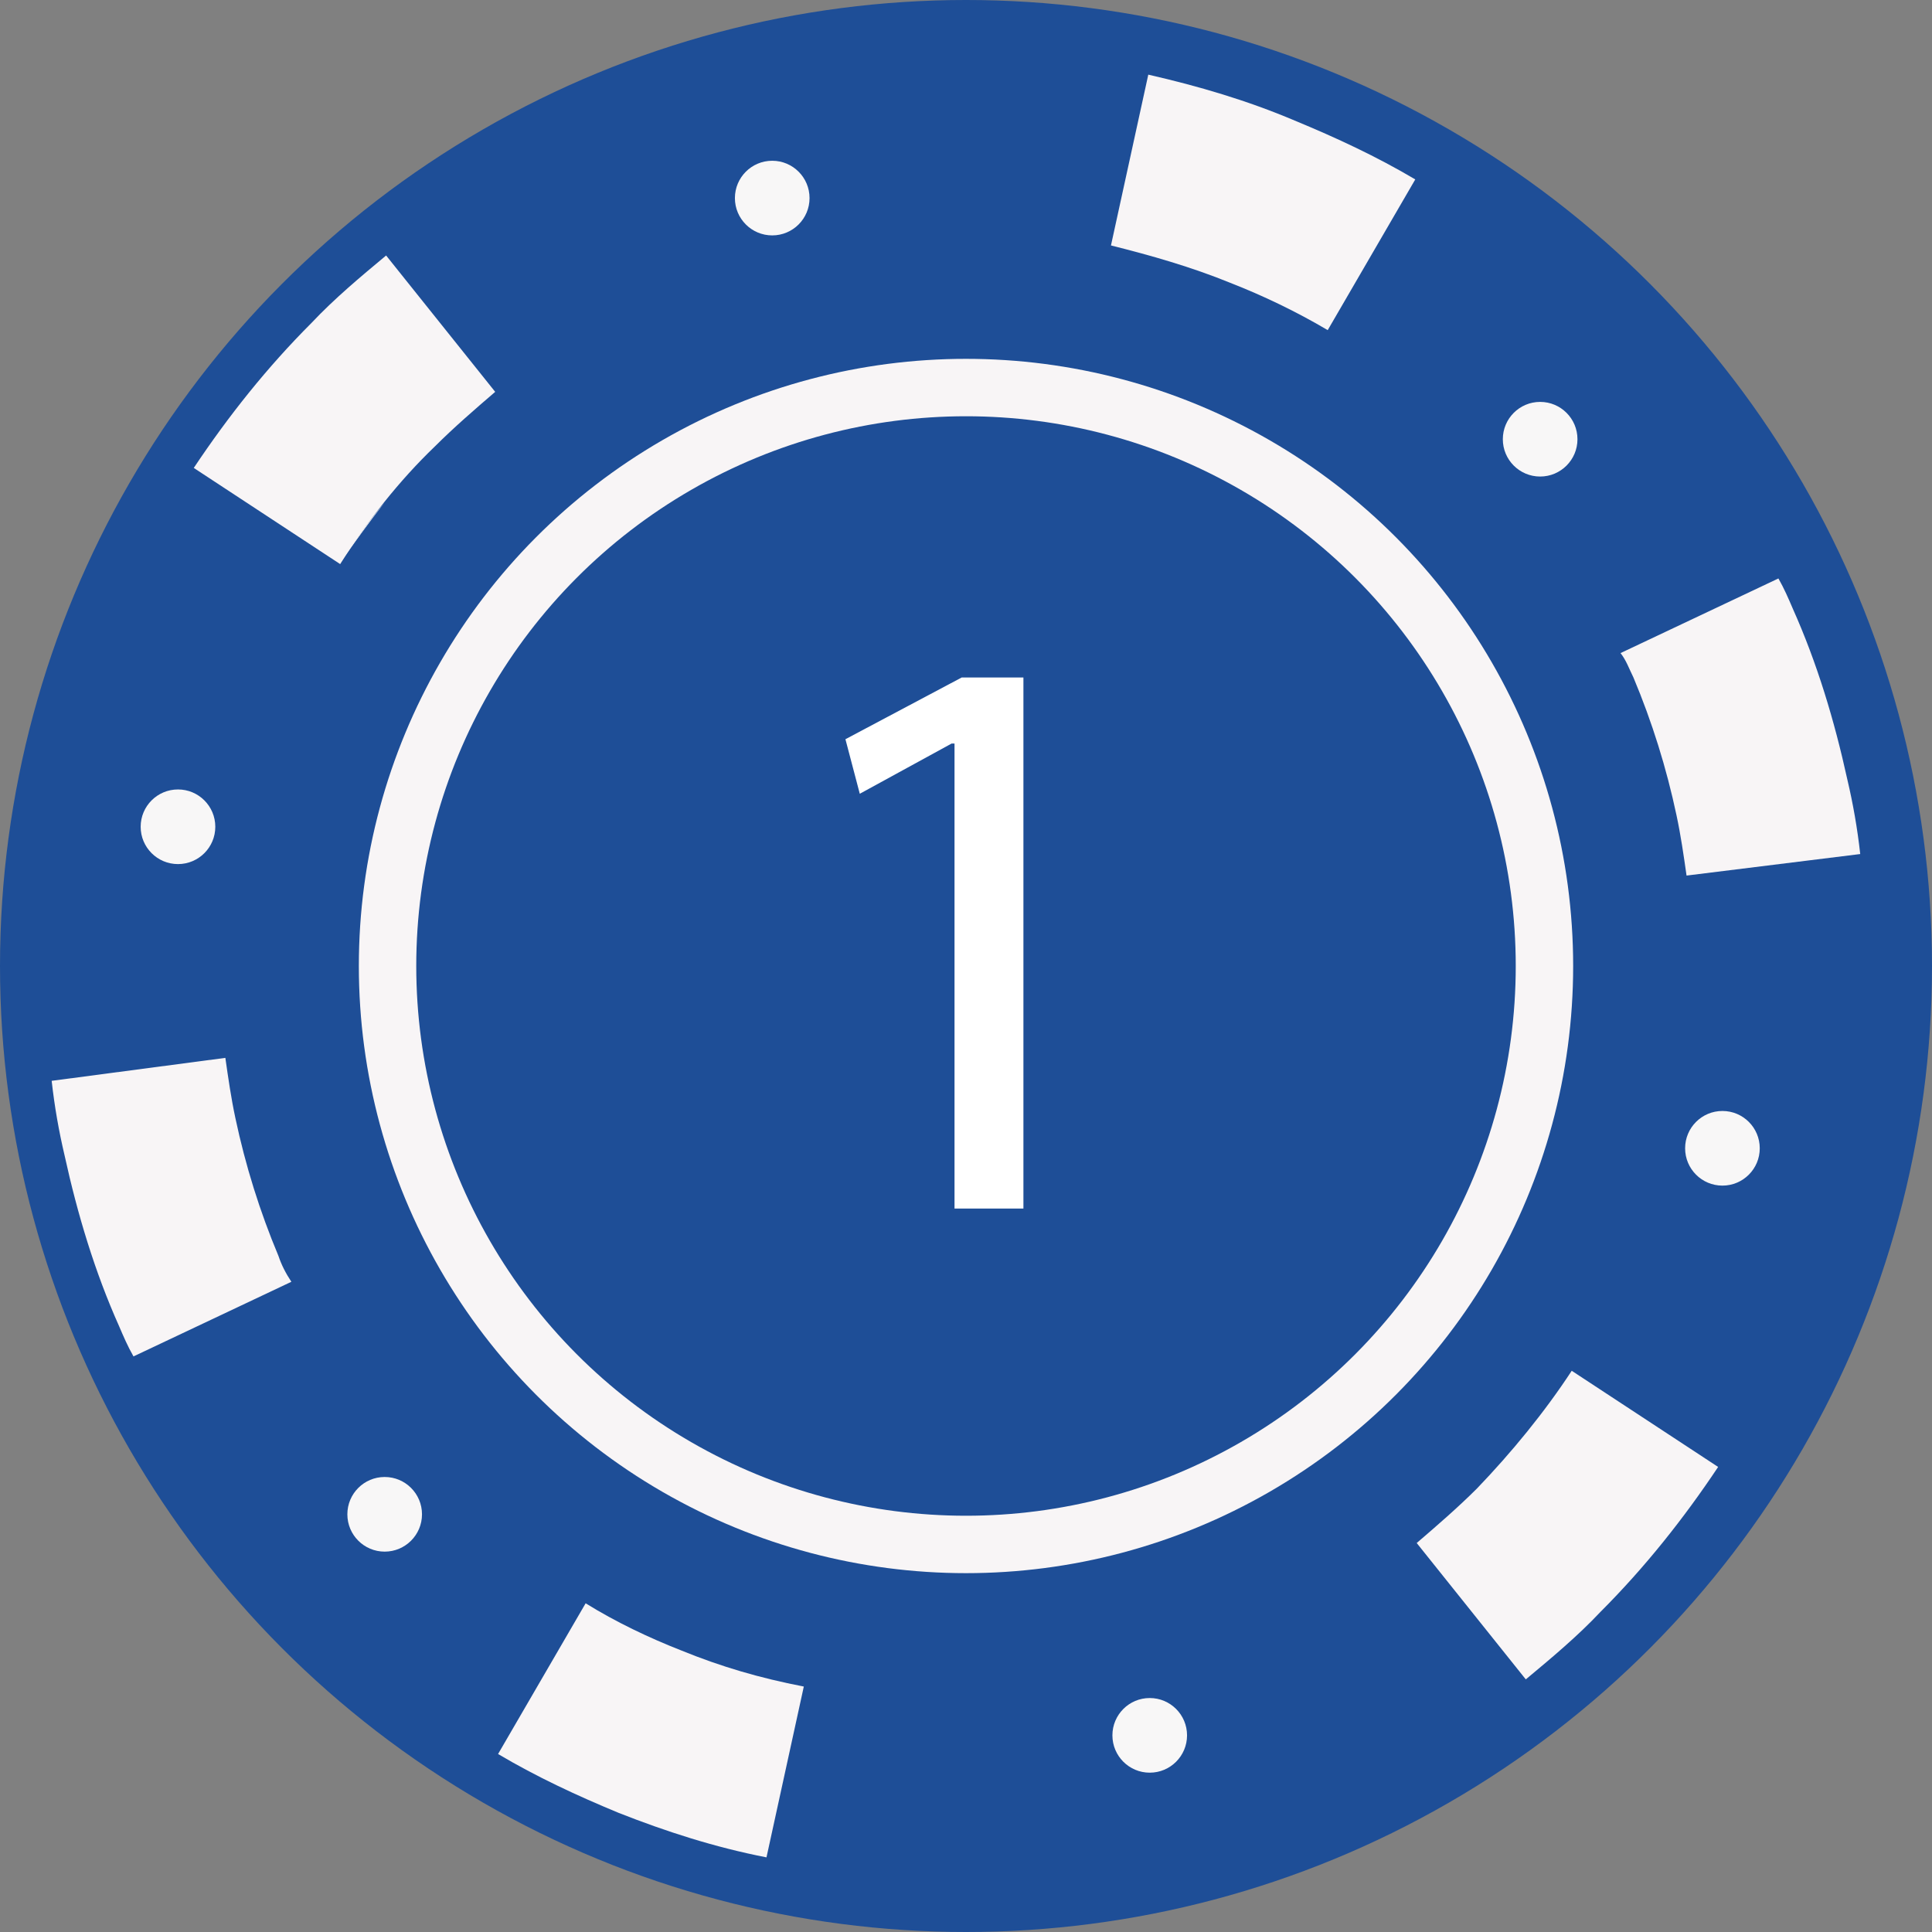 <!-- Generator: Adobe Illustrator 19.2.1, SVG Export Plug-In  -->
<svg version="1.1"
	 xmlns="http://www.w3.org/2000/svg" xmlns:xlink="http://www.w3.org/1999/xlink" xmlns:a="http://ns.adobe.com/AdobeSVGViewerExtensions/3.0/"
	 x="0px" y="0px" width="134.6px" height="134.6px" viewBox="0 0 134.6 134.6" style="enable-background:new 0 0 134.6 134.6;"
	 xml:space="preserve">
<rect x="0" y="0" width="134.6" height="134.6" fill="#808080" stroke="none"/>
<style type="text/css">
	.st0{fill:#1E4E97;}
	.st1{fill:#F8F5F6;}
	.st2{fill:#F8F7F7;}
	.st3{fill:none;stroke:#F8F5F6;stroke-width:4;stroke-miterlimit:10;}
	.st4{fill:#FFFFFF;}
</style>
<defs>
</defs>
<circle class="st0" cx="67.3" cy="67.3" r="67.3"/>
<path class="st1" d="M19.4,87.5c-1.3-3.1-2.3-6.3-3-9.6c-0.3-1.4-0.5-2.8-0.7-4.2L3.6,75.3c0.2,1.8,0.5,3.5,0.9,5.2
	c0.9,4.1,2.1,8.1,3.8,11.9c0.3,0.7,0.6,1.4,1,2.1l11-5.2C19.9,88.7,19.6,88.1,19.4,87.5z"/>
<path class="st1" d="M119.7,102.2l-10.2-6.7c-1.9,2.9-4.2,5.7-6.6,8.2c-1.3,1.3-2.8,2.6-4.2,3.8l7.6,9.5c1.8-1.5,3.6-3,5.2-4.7
	C114.6,109.2,117.3,105.8,119.7,102.2z"/>
<path class="st1" d="M47.5,115c-2.3-0.9-4.6-2-6.7-3.3l-6.1,10.5c2.7,1.6,5.5,2.9,8.4,4.1c3.3,1.3,6.7,2.4,10.3,3.1l2.6-11.9
	C52.9,116.9,50.2,116.1,47.5,115z"/>
<path class="st1" d="M113.8,47.2c1.3,3.1,2.3,6.3,3,9.6c0.3,1.4,0.5,2.8,0.7,4.2l12.1-1.5c-0.2-1.8-0.5-3.5-0.9-5.2
	c-0.9-4.1-2.1-8.1-3.8-11.9c-0.3-0.7-0.6-1.4-1-2.1l-11,5.2C113.3,46,113.5,46.6,113.8,47.2z"/>
<path class="st1" d="M85.7,19.7c2.3,0.9,4.6,2,6.8,3.3l6.1-10.5c-2.7-1.6-5.5-2.9-8.4-4.1C86.9,7,83.5,6,80,5.2l-2.6,11.9
	C80.2,17.8,83,18.6,85.7,19.7z"/>
<path class="st1" d="M30.3,31.1c1.3-1.3,2.8-2.6,4.2-3.8l-7.6-9.5c-1.8,1.5-3.6,3-5.2,4.7c-3.1,3.1-5.8,6.5-8.2,10.1l10.2,6.7
	C25.6,36.3,27.8,33.5,30.3,31.1z"/>
<path class="st2" d="M26.8,35c-1.1,1.4-2.1,2.8-3.1,4.2C24.7,37.7,25.7,36.3,26.8,35z"/>
<path class="st2" d="M28.5,33c-0.5,0.6-1.1,1.2-1.6,1.8C27.4,34.2,28,33.6,28.5,33z"/>
<circle class="st2" cx="80.1" cy="120.9" r="2.6"/>
<circle class="st2" cx="53.8" cy="13.8" r="2.6"/>
<circle class="st2" cx="12.4" cy="57.6" r="2.6"/>
<circle class="st2" cx="26.8" cy="105.5" r="2.6"/>
<circle class="st2" cx="120" cy="80" r="2.6"/>
<circle class="st2" cx="107.3" cy="30.6" r="2.6"/>
<circle class="st3" cx="67.3" cy="67.3" r="40.3"/>
<g>
	<path class="st4" d="M66.4,51.8h-0.1l-6.4,3.5l-1-3.8l8.1-4.3h4.3v37h-4.8V51.8z"/>
</g>
</svg>
